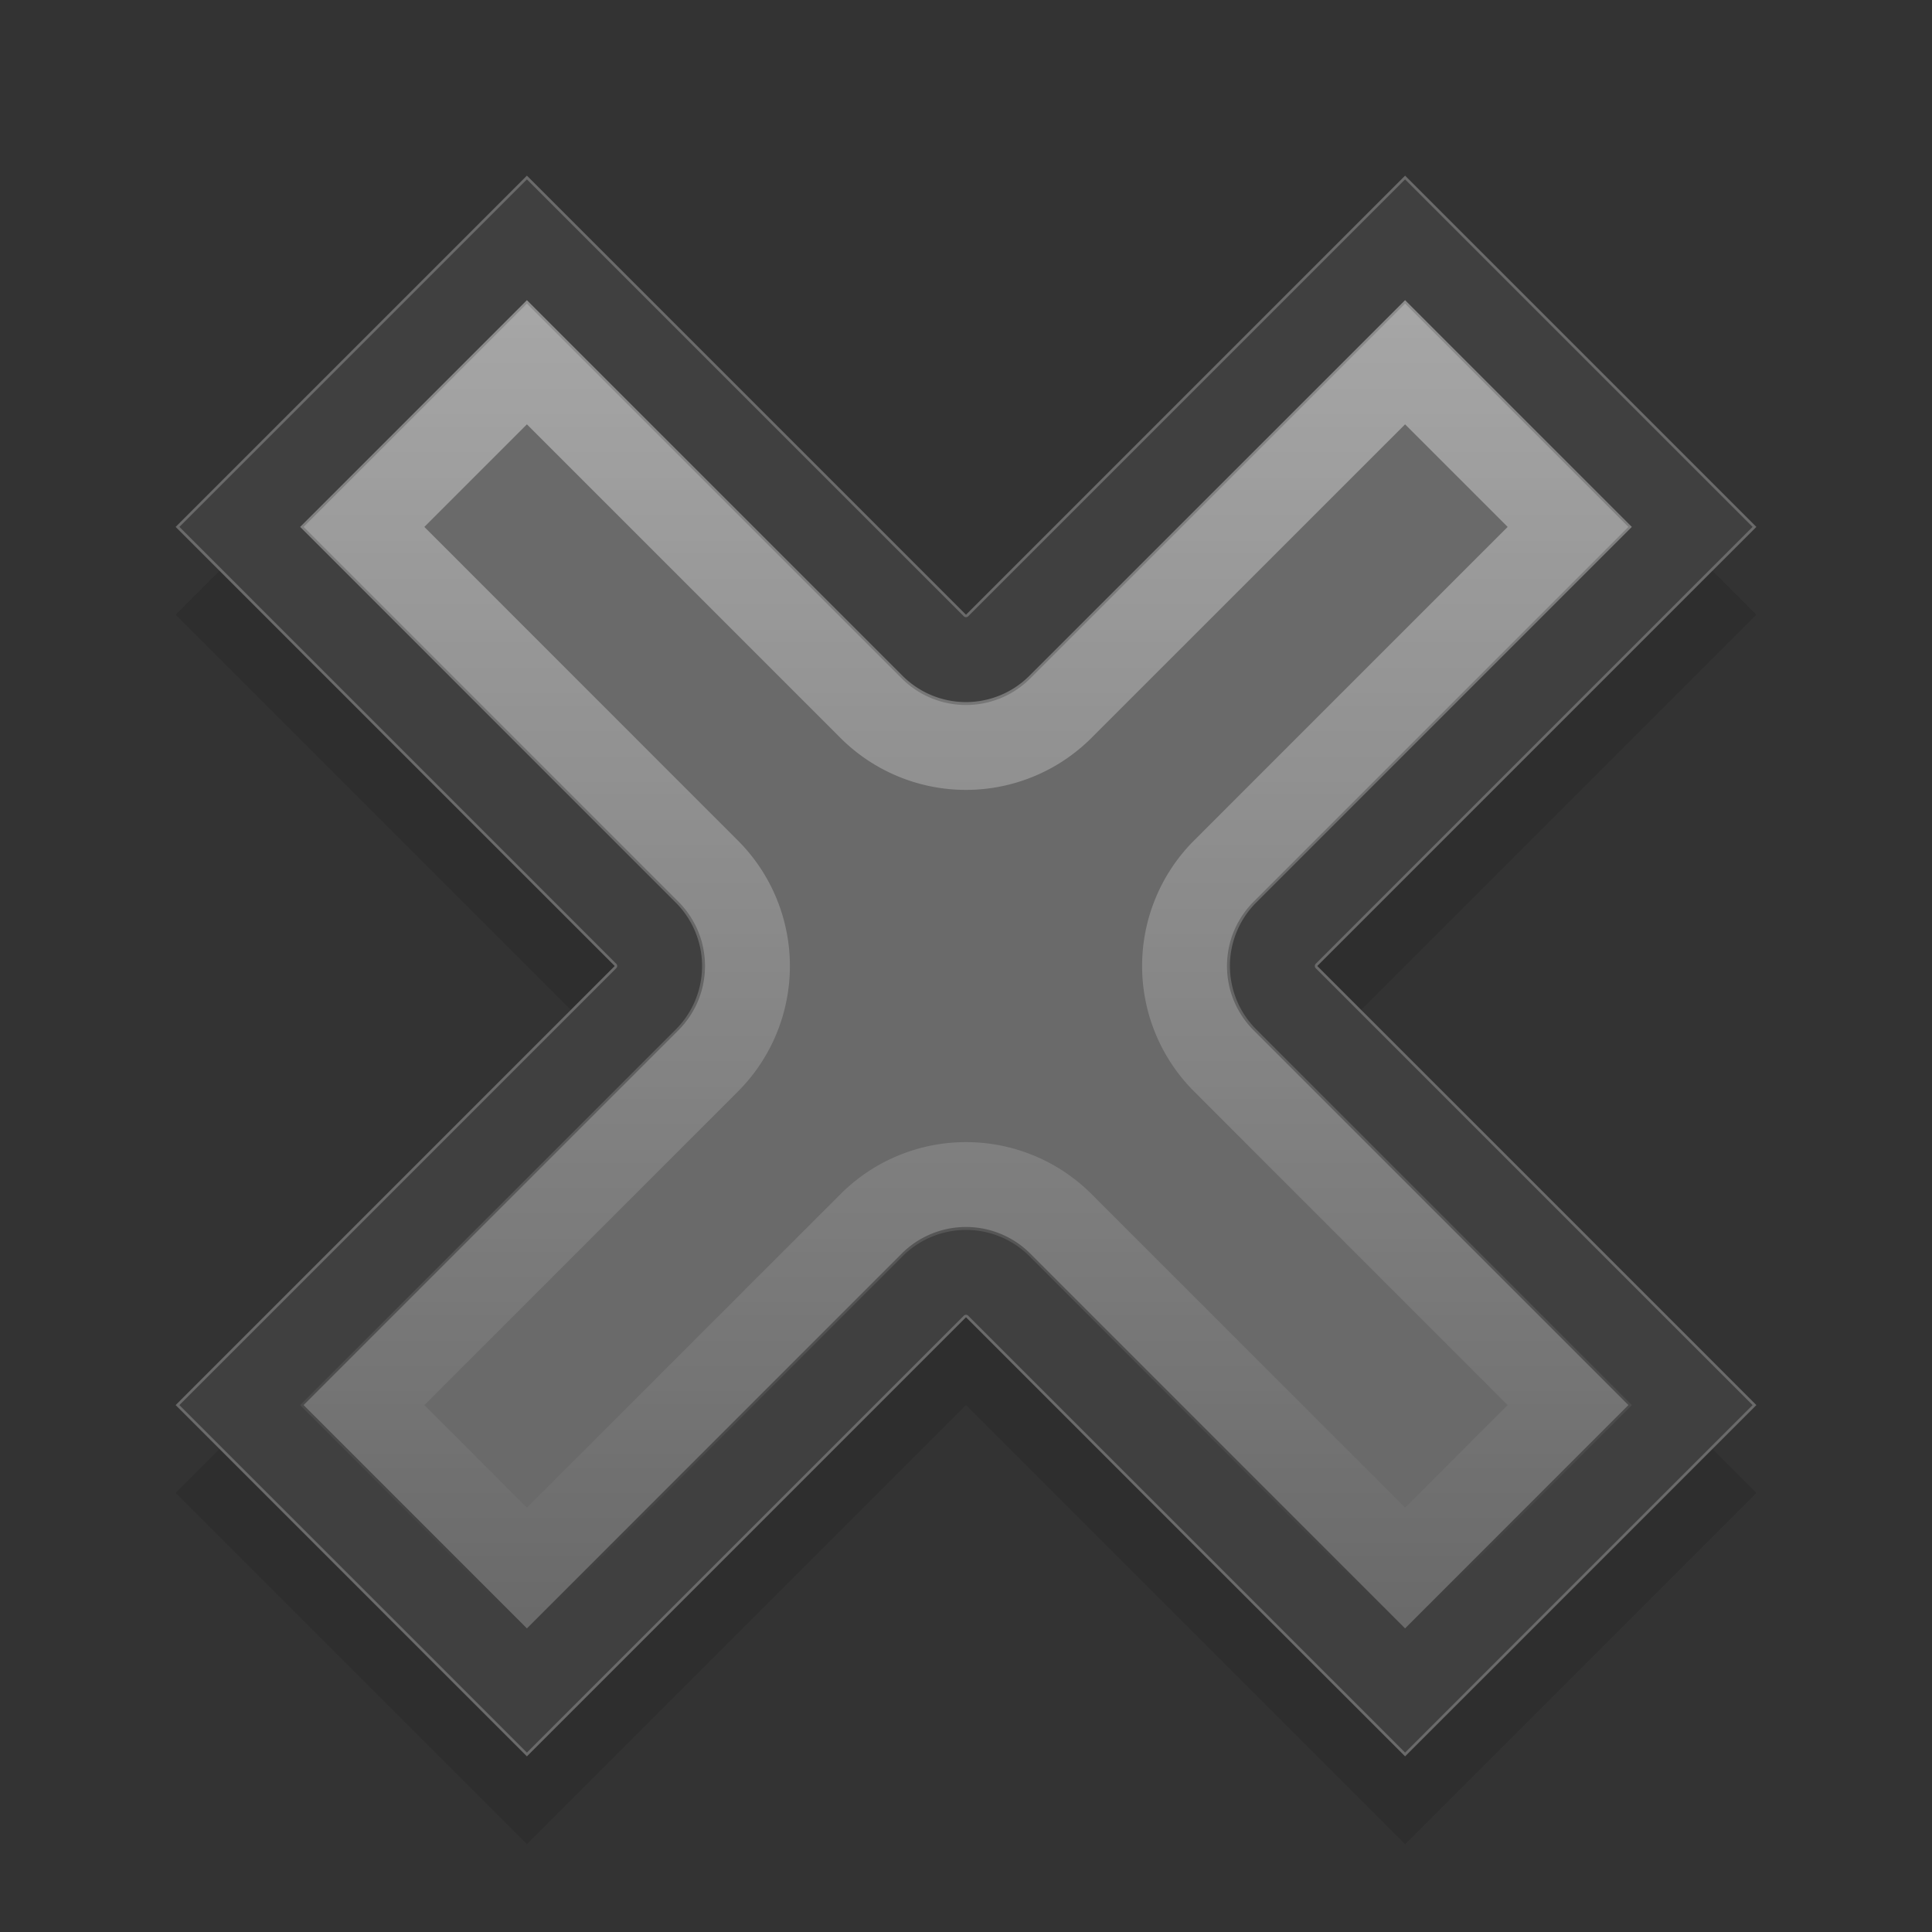 <?xml version="1.0" encoding="UTF-8" standalone="no"?>
<svg xmlns="http://www.w3.org/2000/svg" xmlns:xlink="http://www.w3.org/1999/xlink" xmlns:inkscape="http://www.inkscape.org/namespaces/inkscape" version="1.0" width="22" height="22">
 <rect width="100%" height="100%" fill="#333333" stroke="none"/>
 <defs id="defs3">
  <linearGradient id="linearGradient3788">
   <stop id="stop3790" stop-color="#ffffff"/>
   <stop id="stop3792" offset="1" stop-color="#ffffff" stop-opacity="0"/>
  </linearGradient>
  <radialGradient cx="60.05" cy="51.39" r="15.03" id="radialGradient3625" xlink:href="#linearGradient3588" gradientUnits="userSpaceOnUse" gradientTransform="matrix(-1.405,1.189,-1,-1.181,199.738,11.751)"/>
  <linearGradient id="linearGradient3588">
   <stop id="stop3590" stop-color="#eeeeee"/>
   <stop id="stop3592" offset="1" stop-color="#dcdcdc"/>
  </linearGradient>
  <linearGradient y1="4.625" x2="0" y2="19.375" id="linearGradient3794" xlink:href="#linearGradient3788" gradientUnits="userSpaceOnUse" gradientTransform="translate(-1,-1)"/>
 </defs>
 <path d="m 6,3 -4,4 5,5 -5,5 4,4 5,-5 5,5 4,-4 -5,-5 5,-5 -4,-4 -5,5 z" inkscape:connector-curvature="0" id="path3012" opacity="0.1"/>
 <path d="m 6,2 -4,4 5,5 -5,5 4,4 5,-5 5,5 4,-4 -5,-5 5,-5 -4,-4 -5,5 z" inkscape:connector-curvature="0" id="rect2849" fill="#6a6a6a"/>
 <path d="M 6,2.75 2.75,6 7.375,10.625 a 0.536,0.536 0 0 1 0,0.75 L 2.75,16 6,19.25 10.625,14.625 a 0.536,0.536 0 0 1 0.75,0 L 16,19.25 19.25,16 14.625,11.375 a 0.536,0.536 0 0 1 0,-0.75 L 19.25,6 16,2.75 11.375,7.375 a 0.536,0.536 0 0 1 -0.75,0 L 6,2.75 z" inkscape:connector-curvature="0" id="path3016" opacity="0.4" fill="none" stroke="#000000"/>
 <path d="M 6,4.125 4.125,6 8.062,9.938 a 1.521,1.521 0 0 1 0,2.125 L 4.125,16 6,17.875 9.938,13.938 a 1.521,1.521 0 0 1 2.125,0 L 16,17.875 17.875,16 13.938,12.062 a 1.521,1.521 0 0 1 0,-2.125 L 17.875,6 16,4.125 12.062,8.062 a 1.521,1.521 0 0 1 -2.125,0 L 6,4.125 z" inkscape:connector-curvature="0" id="path3018" opacity="0.4" fill="none" stroke="url(#linearGradient3794)"/>
</svg>
